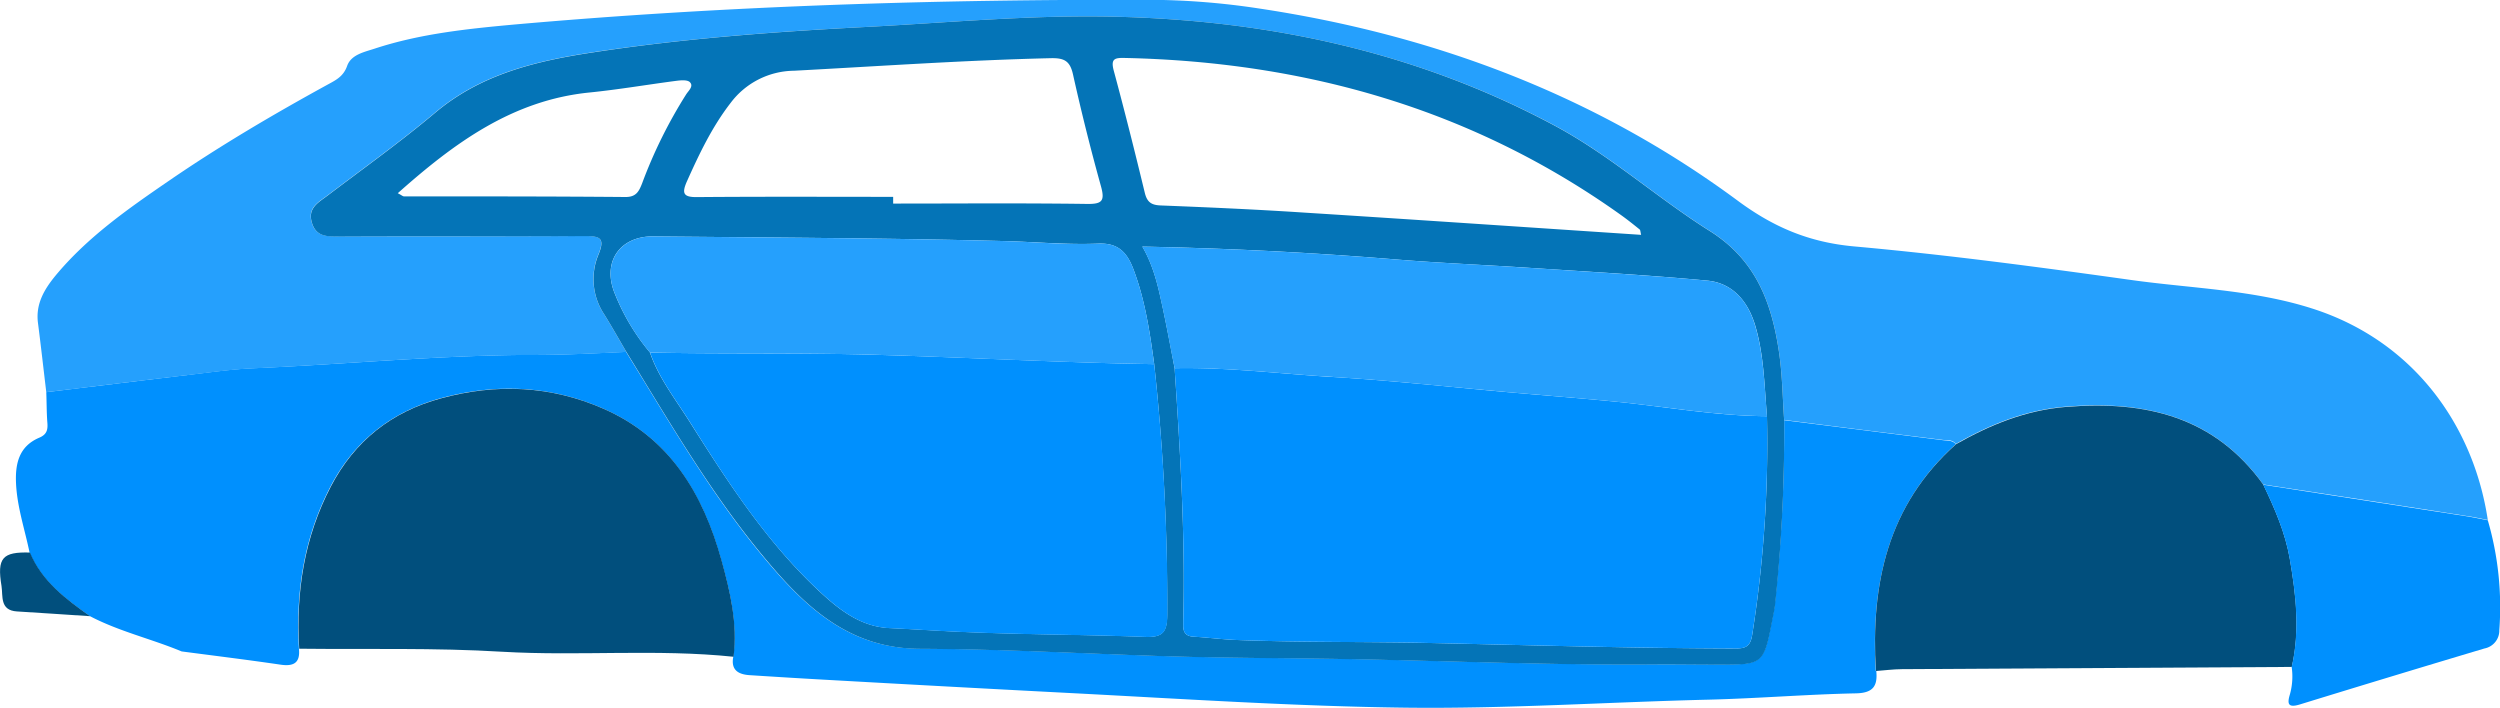 <svg id="car_Image" data-name="car Image" xmlns="http://www.w3.org/2000/svg" viewBox="0 0 624.47 176.79"><defs><style>.cls-1{fill:#25a0fd;}.cls-2{fill:#0090fe;}.cls-3{fill:#014f7d;}.cls-4{fill:#0474b7;}</style></defs><title>car</title><path class="cls-1" d="M48.07,107c-.69-5.78-1.34-11.57-2.08-17.34-.6-4.73,1.61-8.39,4.41-11.8,8-9.63,18.11-16.67,28.27-23.64,12.78-8.77,26.13-16.62,39.72-24.07,2-1.09,3.9-2,4.82-4.62,1-2.86,4.28-3.48,6.94-4.36,11.29-3.7,23.08-4.93,34.78-6,52.76-4.68,105.66-6.3,158.62-6.18a186.44,186.44,0,0,1,27.32,2.15c43.68,6.55,84.06,21.69,119.66,48,9.06,6.72,18,10.46,29.21,11.46,23.14,2.08,46.2,5.17,69.21,8.39,15.1,2.11,30.51,2.42,45.2,7.14,25.27,8.11,40.24,29.2,43.78,52.79-1.77-.35-3.54-.75-5.32-1q-25.4-4-50.78-7.87c-12.25-17.05-29.49-21-49.24-19.44-10.1.81-19,4.46-27.54,9.32-.81-1.09-2-.89-3.16-1q-19.86-2.46-39.72-5c-.4-5.62-.45-11.3-1.27-16.87-1.82-12.28-5.66-23-17.32-30.36-13.17-8.3-24.85-18.87-38.7-26.29C390.6,22.07,353.69,14.16,315.19,13.22c-21.07-.52-42.13,1.52-63.19,2.6-22.55,1.15-45,2.88-67.34,6.26-14.2,2.15-28,5.4-39.47,15.08-8.63,7.26-17.85,13.84-26.84,20.66-2.27,1.71-5,3.07-4,6.65,1,3.88,4.14,3.61,7.23,3.61,20.32,0,40.64,0,61-.1,3.83,0,5.1.5,3.35,4.72a15.84,15.84,0,0,0,1.48,14.82c1.92,3.1,3.72,6.29,5.56,9.44-7.6.35-15.26.74-22.81.75-23.55,0-46.95,2.31-70.42,3.34-4.94.22-9.85.91-14.77,1.5C72.62,104,60.35,105.52,48.07,107Z" transform="translate(-36.51 -9.04)"/><path class="cls-2" d="M48.07,107c12.28-1.5,24.55-3,36.83-4.47,4.92-.59,9.83-1.28,14.77-1.5,23.47-1,46.87-3.32,70.42-3.34,7.55,0,15.21-.4,22.81-.75,11,17.82,21.5,36,35,52.05,10.1,12,20.94,22,38.2,22.07,20.43.09,40.86,1.2,61.3,1.85,15.46.49,30.94.45,46.4.74,25.29.47,50.58,1.52,75.88,1.33,5.17,0,10.33,0,15.5.05,11.82,0,11.82,0,14-11.39.25-1.3.55-2.6.67-3.91A402.24,402.24,0,0,0,482.17,114q19.86,2.5,39.72,5c1.14.15,2.35,0,3.16,1-17,15.23-21.28,35-20,56.65l.13-.05c.37,3.74-.72,5.54-5.08,5.63-12.31.25-24.6,1.28-36.9,1.58-25.14.61-50.24,2.29-75.4,2-27.8-.34-55.53-2.18-83.28-3.62q-31.15-1.62-62.29-3.38c-6.15-.34-12.29-.73-18.44-1.12-2.87-.18-4.77-1.29-4.11-4.63,1.08-8.28-.81-16.24-3-24.06-4.62-16.65-12.95-30.69-29.6-37.94-13.09-5.71-26.64-6.32-40.43-2.56-12.39,3.38-21.62,10.7-27.55,22-6.64,12.71-8.77,26.35-7.92,40.55.38,3.62-1.36,4.52-4.7,4-8.18-1.2-16.4-2.21-24.6-3.29-7.58-3.16-15.68-5-23-8.86-6.06-4.31-12-8.7-15-15.9-1.17-5.68-3.06-11.22-3.36-17.07-.25-5,.68-9.38,5.8-11.56,2-.84,2.18-2.12,2-4C48.15,112,48.17,109.5,48.07,107Z" transform="translate(-36.51 -9.04)"/><path class="cls-3" d="M505.09,176.65c-1.32-21.69,2.93-41.42,20-56.65,8.58-4.86,17.44-8.51,27.54-9.32,19.75-1.6,37,2.39,49.24,19.44,2.86,6,5.49,12,6.62,18.58,1.55,9,2.55,17.91.49,26.93q-48.69.27-97.4.56C509.39,176.21,507.24,176.49,505.09,176.65Z" transform="translate(-36.51 -9.04)"/><path class="cls-2" d="M608.94,175.63c2.06-9,1.06-18-.49-26.93-1.13-6.58-3.76-12.62-6.62-18.58q25.38,3.93,50.78,7.87c1.78.28,3.55.68,5.32,1a77.54,77.54,0,0,1,2.88,27.44,4.57,4.57,0,0,1-3.71,4.59Q634,177.92,611,185c-3,.92-3.21-.17-2.49-2.54A16.6,16.6,0,0,0,608.94,175.63Z" transform="translate(-36.51 -9.04)"/><path class="cls-3" d="M44,147.06c3,7.2,8.95,11.59,15,15.9-6.09-.4-12.18-.82-18.27-1.19-4.31-.27-3.45-3.87-3.84-6.33C35.72,148.37,37.13,146.86,44,147.06Z" transform="translate(-36.51 -9.04)"/><path class="cls-3" d="M111.25,171.08c-.85-14.2,1.28-27.84,7.92-40.55,5.93-11.35,15.16-18.67,27.55-22,13.79-3.76,27.34-3.15,40.43,2.56,16.65,7.25,25,21.29,29.6,37.94,2.16,7.82,4.05,15.78,3,24.06-19.21-2-38.52-.13-57.72-1.25C145.07,170.81,128.16,171.28,111.25,171.08Z" transform="translate(-36.51 -9.04)"/><path class="cls-4" d="M482.17,114a402.24,402.24,0,0,1-2.23,45.78c-.12,1.31-.42,2.61-.67,3.91-2.22,11.43-2.22,11.43-14,11.39-5.17,0-10.33-.09-15.5-.05-25.3.19-50.59-.86-75.88-1.33-15.46-.29-30.94-.25-46.4-.74-20.44-.65-40.87-1.76-61.3-1.85C248.89,171,238.05,161,228,149c-13.55-16.1-24.06-34.23-35-52-1.84-3.15-3.64-6.34-5.56-9.44a15.84,15.84,0,0,1-1.48-14.82c1.75-4.22.48-4.74-3.35-4.72-20.32.11-40.64,0-61,.1-3.09,0-6.19.27-7.23-3.61-1-3.58,1.76-4.94,4-6.65,9-6.82,18.21-13.4,26.84-20.66,11.5-9.68,25.27-12.93,39.47-15.08C207,18.7,229.45,17,252,15.82c21.06-1.08,42.12-3.12,63.19-2.6,38.5.94,75.41,8.85,109.69,27.23,13.85,7.42,25.53,18,38.7,26.29,11.66,7.33,15.5,18.08,17.32,30.36C481.72,102.67,481.77,108.35,482.17,114ZM198.85,97.07c2.18,6.38,6.35,11.65,9.88,17.25,9.68,15.33,19.54,30.55,33,42.94,4.83,4.43,10.06,8.33,16.94,8.66,5.64.26,11.27.64,16.89.9,15.61.73,31.25.7,46.87,1.29,4.38.17,5.61-1,5.64-5.5A555.21,555.21,0,0,0,324.82,100c-1.1-8-2.29-16.08-5.21-23.74-1.53-4-3.66-6.58-8.74-6.37-7.78.32-15.6-.42-23.38-.63-29.26-.76-58.53-.87-87.8-1.17-8.1-.08-12.63,6-9.85,13.68A54.07,54.07,0,0,0,198.85,97.07ZM329.91,101c1.41,21,2.7,42.08,2.16,63.18,0,.34,0,.67,0,1-.05,1.77.62,2.78,2.56,2.89,3.64.21,7.26.69,10.89.83,15.77.61,31.56.4,47.33.73,25.75.55,51.51,1.33,77.28,1.39,2.64,0,3.66-.73,4.08-3.54A305,305,0,0,0,477.88,113c-.65-7.59-.74-15.27-2.93-22.63-1.79-6-5.59-10.63-12-11.24-14.7-1.38-29.45-2.2-44.18-3.17-11.27-.75-22.55-1.19-33.8-2.13-20.79-1.71-41.6-2.77-63.11-3.19,3,5.17,4.06,10.54,5.21,15.86C328.08,91.32,329,96.17,329.91,101ZM446.44,67.7c-.19-.75-.16-1.18-.36-1.34-1.55-1.25-3.11-2.5-4.74-3.66-37-26.38-78.67-38.18-123.74-39.18-2.57-.06-3.71.09-2.89,3.16C317.44,36.8,320,47,322.46,57.17c.57,2.36,1.62,3.1,4,3.19,12,.47,23.95,1,35.91,1.79C390.31,63.92,418.2,65.83,446.44,67.7ZM259.61,58.21v1.68c16.14,0,32.28-.14,48.42.09,3.82.06,4.49-.78,3.49-4.41q-3.87-13.92-7-28c-.75-3.31-2.19-4.05-5.43-4-21.46.5-42.86,2-64.28,3.14A20.06,20.06,0,0,0,219,34.76c-4.64,6-7.83,12.72-10.9,19.57-1.33,3-.93,4,2.6,3.94C227,58.13,243.3,58.21,259.61,58.21ZM135.87,57.3c1,.52,1.25.79,1.53.79,18.46,0,36.93,0,55.39.16,2.63,0,3.32-1.4,4.1-3.38a119.09,119.09,0,0,1,11.05-22.31c.62-.93,1.88-2,.89-3-.62-.61-2.2-.48-3.3-.34-7.25.94-14.46,2.19-21.73,2.92C164.55,34.06,150,44.73,135.87,57.3Z" transform="translate(-36.51 -9.04)"/><path class="cls-2" d="M477.88,113a305,305,0,0,1-3.67,54.49c-.42,2.81-1.44,3.55-4.08,3.54-25.77-.06-51.53-.84-77.28-1.39-15.77-.33-31.56-.12-47.33-.73-3.63-.14-7.25-.62-10.89-.83-1.94-.11-2.61-1.12-2.56-2.89,0-.33,0-.66,0-1,.54-21.1-.75-42.14-2.16-63.18,13.3-.28,26.5,1.43,39.74,2.21,14.52.86,29,2.49,43.5,3.78,8.74.77,17.48,1.46,26.21,2.3C452.2,110.54,464.93,112.93,477.88,113Z" transform="translate(-36.51 -9.04)"/><path class="cls-2" d="M324.82,100a555.21,555.21,0,0,1,3.29,62.64c0,4.46-1.26,5.67-5.64,5.5-15.62-.59-31.26-.56-46.87-1.29-5.62-.26-11.25-.64-16.89-.9-6.88-.33-12.11-4.23-16.94-8.66-13.5-12.39-23.36-27.61-33-42.94-3.53-5.6-7.7-10.87-9.88-17.25,18.94.4,37.86,0,56.81.58C278.72,98.32,301.75,99.63,324.82,100Z" transform="translate(-36.51 -9.04)"/><path class="cls-1" d="M477.88,113c-12.95-.07-25.68-2.46-38.52-3.7-8.73-.84-17.47-1.53-26.21-2.3-14.5-1.29-29-2.92-43.5-3.78-13.24-.78-26.44-2.49-39.74-2.21-1-4.84-1.83-9.69-2.87-14.51-1.15-5.32-2.18-10.69-5.21-15.86,21.51.42,42.32,1.48,63.11,3.19,11.25.94,22.53,1.38,33.8,2.13,14.73,1,29.48,1.79,44.18,3.17,6.44.61,10.24,5.21,12,11.24C477.14,97.73,477.23,105.41,477.88,113Z" transform="translate(-36.51 -9.04)"/><path class="cls-1" d="M324.82,100c-23.07-.34-46.1-1.65-69.16-2.32-18.95-.55-37.87-.18-56.81-.58a54.07,54.07,0,0,1-9-15.33c-2.78-7.63,1.75-13.76,9.85-13.68,29.27.3,58.54.41,87.8,1.17,7.78.21,15.6,1,23.38.63,5.08-.21,7.21,2.33,8.74,6.37C322.53,83.89,323.72,91.92,324.82,100Z" transform="translate(-36.51 -9.04)"/></svg>